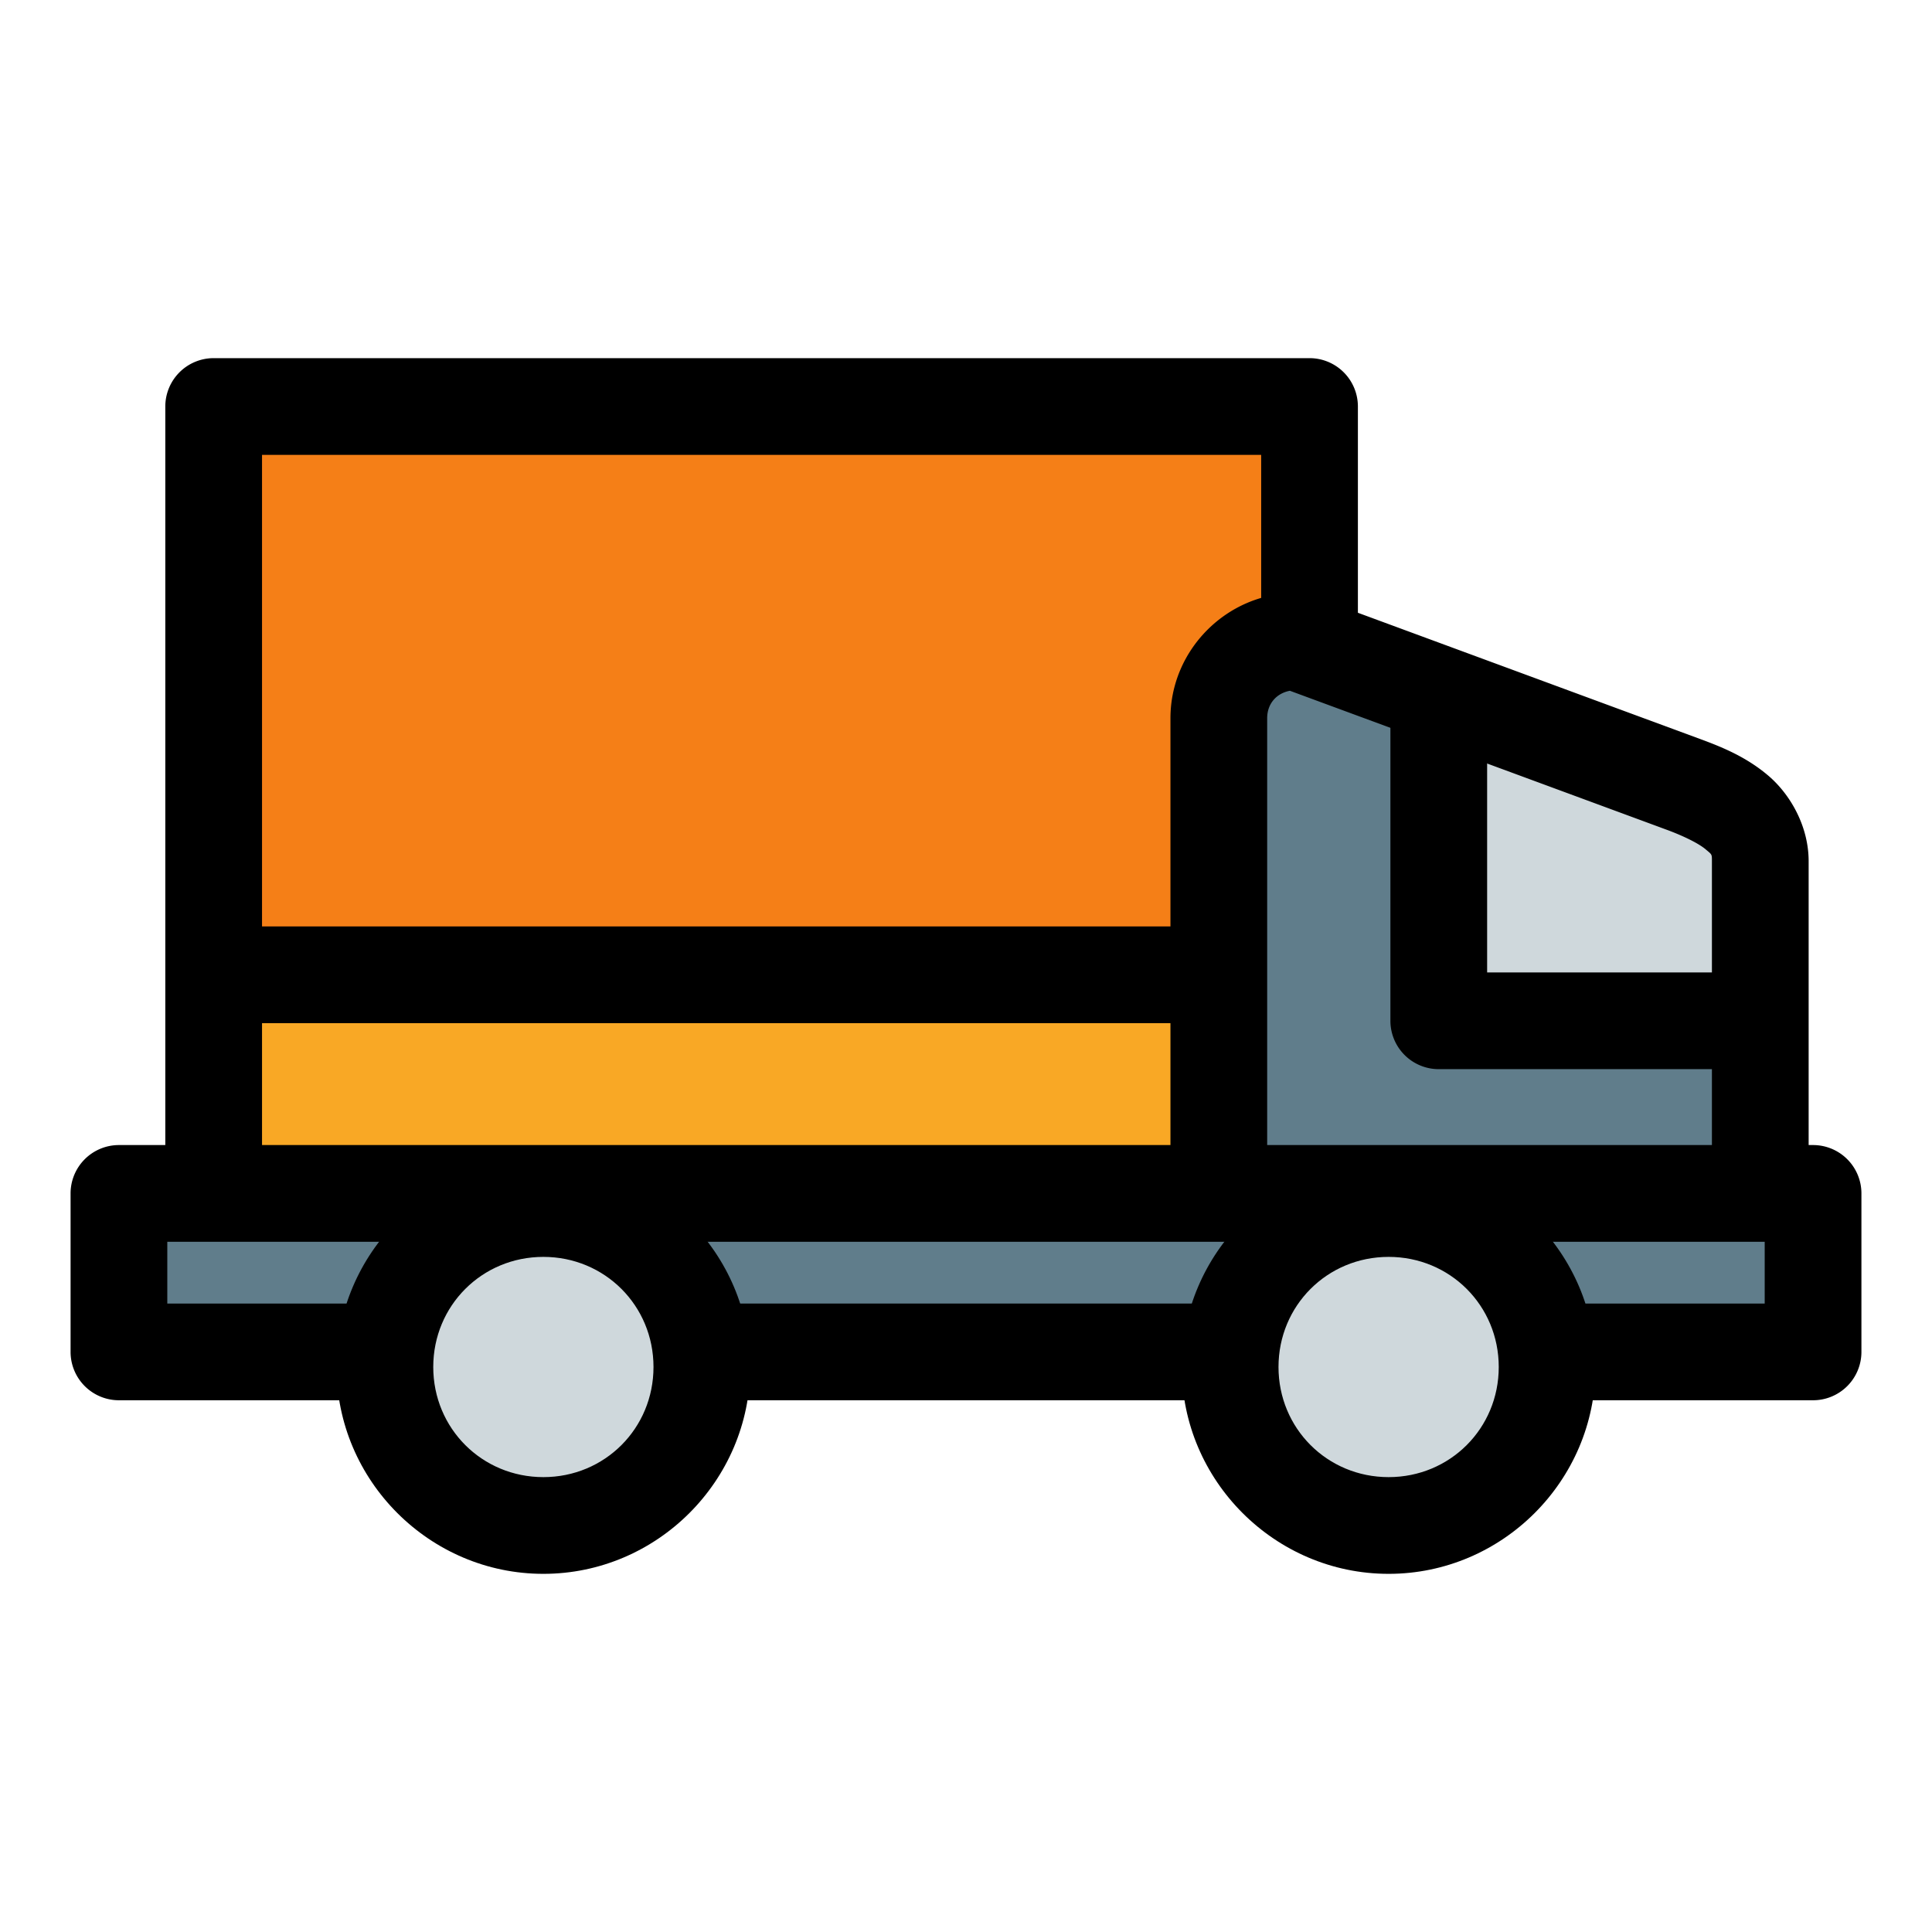 <!-- icon666.com - MILLIONS vector ICONS FREE --><svg id="svg13299" viewBox="0 0 512 512" xmlns="http://www.w3.org/2000/svg" xmlns:svg="http://www.w3.org/2000/svg"><g id="layer1" transform="translate(0 -540.362)"><g id="g16461" transform="translate(-12804.789 -4070.166)"><path id="path14604-7" d="m12861.412 4926.798v-208.539h290.417v208.539" fill="#f57f17" isolation="auto" mix-blend-mode="normal" solid-color="#000000" solid-opacity="1"></path><path id="rect14615-6" d="m12861.412 4868.857h266.375v57.94h-266.375z" fill="#f9a825" isolation="auto" mix-blend-mode="normal" solid-color="#000000" solid-opacity="1"></path><path id="path14532-0-9" d="m13127.787 4926.798v-125.936c0-11.284 9.085-20.369 20.369-20.369 34.252 12.634 68.505 25.268 102.757 37.903 10.587 3.905 20.369 9.085 20.369 20.369v88.268" fill="#607d8b" isolation="auto" mix-blend-mode="normal" solid-color="#000000" solid-opacity="1"></path><path id="path13527-6" d="m12861.412 4856.041v25.633h266.375v-25.633z" text-indent="0" text-align="start" text-decoration-line="none" text-decoration-style="solid" text-decoration-color="#000000" text-transform="none" block-progression="tb" white-space="normal" isolation="auto" mix-blend-mode="normal" solid-color="#000000" solid-opacity="1"></path><path id="path14534-5-2" d="m12906.988 4968.798h-70.68v-42h448.962v42h-70.711" fill="#607d8b" isolation="auto" mix-blend-mode="normal" solid-color="#000000" solid-opacity="1"></path><g fill="#cfd8dc"><path id="path14542-7-2" d="m13186.077 4881.051h83.108v-50.424l-83.108-36.147z" fill-rule="evenodd"></path><circle id="circle14536-3-9" cx="12948.789" cy="4972.798" r="42"></circle><circle id="circle14538-8-2" cx="13172.789" cy="4972.798" r="42"></circle></g><path id="path6742-8-6-0" d="m13148.156 4767.676c-18.163 0-33.185 15.022-33.185 33.185v125.936h25.633v-125.936c0-3.852 2.476-6.606 6.025-7.271 33.283 12.277 66.567 24.553 99.85 36.83 4.769 1.76 8.591 3.722 10.302 5.172 1.712 1.45 1.684 1.235 1.684 3.174v88.268h25.633v-88.268c0-9.346-4.918-17.793-10.744-22.73-5.827-4.937-12.189-7.518-18.006-9.664-34.252-12.634-68.504-25.268-102.756-37.902a12.818 12.818 0 0 0 -4.436-.793z" text-indent="0" text-align="start" text-decoration-line="none" text-decoration-style="solid" text-decoration-color="#000000" text-transform="none" block-progression="tb" white-space="normal" isolation="auto" mix-blend-mode="normal" solid-color="#000000" solid-opacity="1"></path><path id="path6794-5-4-3" d="m12836.309 4913.98a12.818 12.818 0 0 0 -12.817 12.816v42a12.818 12.818 0 0 0 12.817 12.816h70.679v-25.633h-57.863v-16.367h423.328v16.367h-57.894v25.633h70.711a12.818 12.818 0 0 0 12.816-12.816v-42a12.818 12.818 0 0 0 -12.816-12.816z" text-indent="0" text-align="start" text-decoration-line="none" text-decoration-style="solid" text-decoration-color="#000000" text-transform="none" block-progression="tb" white-space="normal" isolation="auto" mix-blend-mode="normal" solid-color="#000000" solid-opacity="1"></path><path id="path6801-0-0-5" d="m12990.559 4955.98v25.633h140.429v-25.633z" text-indent="0" text-align="start" text-decoration-line="none" text-decoration-style="solid" text-decoration-color="#000000" text-transform="none" block-progression="tb" white-space="normal" isolation="auto" mix-blend-mode="normal" solid-color="#000000" solid-opacity="1"></path><path id="path6759-4-4-4" d="m12948.789 4917.98c-30.122 0-54.816 24.694-54.816 54.816s24.694 54.818 54.816 54.818c30.123 0 54.816-24.696 54.816-54.818s-24.693-54.816-54.816-54.816zm0 25.635c16.269 0 29.184 12.912 29.184 29.182s-12.915 29.184-29.184 29.184-29.184-12.914-29.184-29.184 12.915-29.182 29.184-29.182z" text-indent="0" text-align="start" text-decoration-line="none" text-decoration-style="solid" text-decoration-color="#000000" text-transform="none" block-progression="tb" white-space="normal" isolation="auto" mix-blend-mode="normal" solid-color="#000000" solid-opacity="1"></path><path id="circle6781-6-6-8" d="m13172.789 4917.98c-30.122 0-54.816 24.694-54.816 54.816s24.694 54.818 54.816 54.818c30.123 0 54.816-24.696 54.816-54.818s-24.693-54.816-54.816-54.816zm0 25.635c16.269 0 29.184 12.912 29.184 29.182s-12.915 29.184-29.184 29.184-29.184-12.914-29.184-29.184 12.915-29.182 29.184-29.182z" text-indent="0" text-align="start" text-decoration-line="none" text-decoration-style="solid" text-decoration-color="#000000" text-transform="none" block-progression="tb" white-space="normal" isolation="auto" mix-blend-mode="normal" solid-color="#000000" solid-opacity="1"></path><path id="path7013-8-2-4" d="m13173.26 4794.48v86.57a12.818 12.818 0 0 0 12.816 12.816h83.11v-25.633h-70.293v-73.754z" text-indent="0" text-align="start" text-decoration-line="none" text-decoration-style="solid" text-decoration-color="#000000" text-transform="none" block-progression="tb" white-space="normal" isolation="auto" mix-blend-mode="normal" solid-color="#000000" solid-opacity="1"></path><path id="path8026-6-6" d="m12861.412 4705.441a12.818 12.818 0 0 0 -12.816 12.816v208.539h25.633v-195.723h264.783v50.772h25.633v-63.588a12.818 12.818 0 0 0 -12.817-12.816z" text-indent="0" text-align="start" text-decoration-line="none" text-decoration-style="solid" text-decoration-color="#000000" text-transform="none" block-progression="tb" white-space="normal" isolation="auto" mix-blend-mode="normal" solid-color="#000000" solid-opacity="1"></path></g></g></svg>